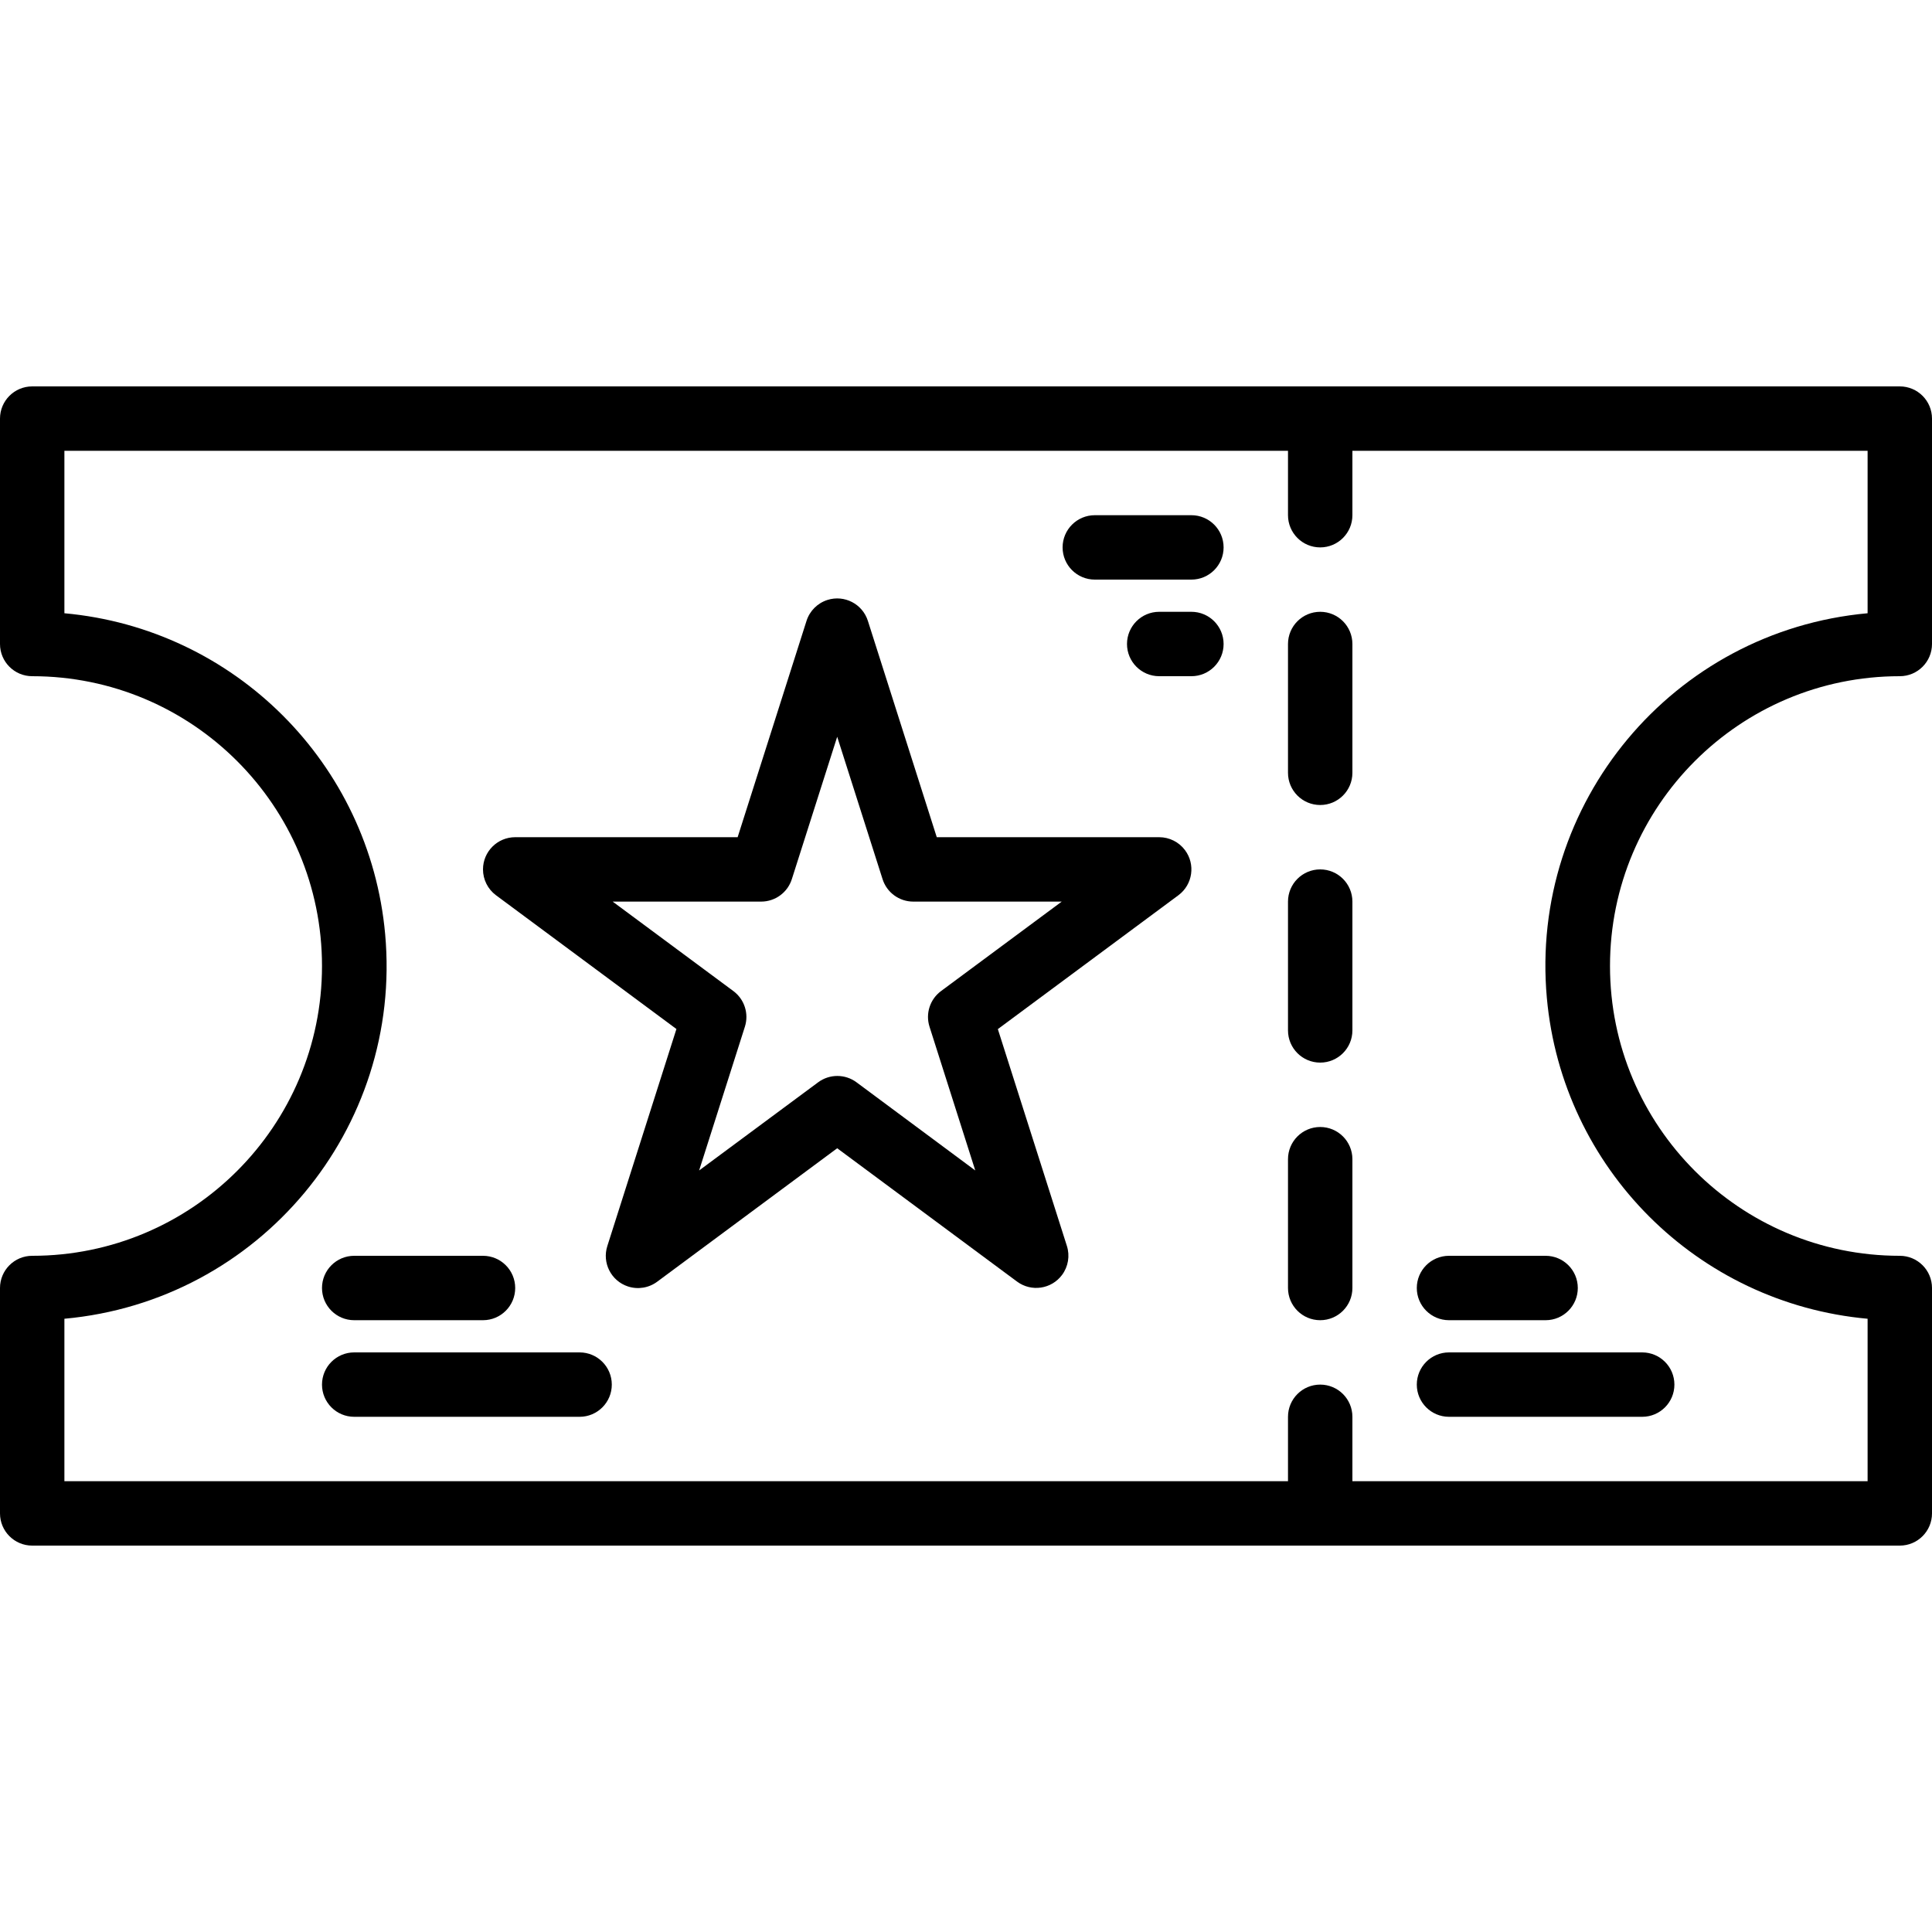 <?xml version="1.0" encoding="iso-8859-1"?>
<!-- Generator: Adobe Illustrator 19.0.0, SVG Export Plug-In . SVG Version: 6.00 Build 0)  -->
<svg version="1.1" id="Capa_1" xmlns="http://www.w3.org/2000/svg" xmlns:xlink="http://www.w3.org/1999/xlink" x="0px" y="0px"
	 viewBox="0 0 480 480" style="enable-background:new 0 0 480 480;" xml:space="preserve">
<g>
	<g>
		<path d="M472,168c4.418,0,8-3.582,8-8v-56c0-4.418-3.582-8-8-8H8c-4.418,0-8,3.582-8,8v56c0,4.418,3.582,8,8,8
			c39.765,0,72,32.235,72,72c0,39.764-32.235,72-72,72c-4.418,0-8,3.582-8,8v56c0,4.418,3.582,8,8,8h464c4.418,0,8-3.582,8-8v-56
			c0-4.418-3.582-8-8-8c-39.764,0-72-32.236-72-72C400,200.235,432.236,168,472,168z M384.312,247.952
			c3.84,42.318,37.37,75.849,79.688,79.688V368H336v-16c0-4.418-3.582-8-8-8s-8,3.582-8,8v16H16v-40.36
			c48.402-4.392,84.08-47.19,79.688-95.592C91.849,189.73,58.318,156.2,16,152.36V112h304v16c0,4.418,3.582,8,8,8s8-3.582,8-8v-16
			h128v40.36C415.598,156.752,379.92,199.549,384.312,247.952z"/>
	</g>
</g>
<g>
	<g>
		<path d="M328,152c-4.418,0-8,3.582-8,8v32c0,4.418,3.582,8,8,8s8-3.582,8-8v-32C336,155.582,332.418,152,328,152z"/>
	</g>
</g>
<g>
	<g>
		<path d="M328,216c-4.418,0-8,3.582-8,8v32c0,4.418,3.582,8,8,8s8-3.582,8-8v-32C336,219.582,332.418,216,328,216z"/>
	</g>
</g>
<g>
	<g>
		<path d="M328,280c-4.418,0-8,3.582-8,8v32c0,4.418,3.582,8,8,8s8-3.582,8-8v-32C336,283.582,332.418,280,328,280z"/>
	</g>
</g>
<g>
	<g>
		<path d="M294.4,211.2c-1.511-2.014-3.882-3.2-6.4-3.2h-55.264l-17.112-53.744c-1.339-4.211-5.837-6.539-10.048-5.2
			c-2.475,0.787-4.414,2.726-5.2,5.2L183.264,208H128c-4.418,0-8,3.582-8,8c0,2.518,1.186,4.889,3.2,6.4l44.856,33.256
			l-17.152,53.872c-1.374,4.199,0.917,8.717,5.116,10.091c2.489,0.814,5.218,0.359,7.308-1.219L208,285.28l44.672,33.12
			c3.546,2.635,8.558,1.897,11.193-1.65c1.537-2.069,1.984-4.751,1.199-7.206l-17.152-53.864L292.8,222.4
			C296.335,219.749,297.051,214.735,294.4,211.2z M233.792,246.232c-2.747,2.038-3.895,5.597-2.856,8.856l11.368,35.712
			L212.8,268.896c-2.831-2.102-6.705-2.102-9.536,0L173.696,290.8l11.368-35.712c1.039-3.259-0.109-6.818-2.856-8.856L152.216,224
			h36.896c3.491-0.003,6.577-2.27,7.624-5.6L208,183.048l11.264,35.352c1.047,3.33,4.133,5.597,7.624,5.6h36.896L233.792,246.232z"
			/>
	</g>
</g>
<g>
	<g>
		<path d="M296,128h-24c-4.418,0-8,3.582-8,8s3.582,8,8,8h24c4.418,0,8-3.582,8-8S300.418,128,296,128z"/>
	</g>
</g>
<g>
	<g>
		<path d="M296,152h-8c-4.418,0-8,3.582-8,8s3.582,8,8,8h8c4.418,0,8-3.582,8-8S300.418,152,296,152z"/>
	</g>
</g>
<g>
	<g>
		<path d="M120,312H88c-4.418,0-8,3.582-8,8s3.582,8,8,8h32c4.418,0,8-3.582,8-8S124.418,312,120,312z"/>
	</g>
</g>
<g>
	<g>
		<path d="M144,336H88c-4.418,0-8,3.582-8,8s3.582,8,8,8h56c4.418,0,8-3.582,8-8S148.418,336,144,336z"/>
	</g>
</g>
<g>
	<g>
		<path d="M408,336h-48c-4.418,0-8,3.582-8,8s3.582,8,8,8h48c4.418,0,8-3.582,8-8S412.418,336,408,336z"/>
	</g>
</g>
<g>
	<g>
		<path d="M384,312h-24c-4.418,0-8,3.582-8,8s3.582,8,8,8h24c4.418,0,8-3.582,8-8S388.418,312,384,312z"/>
	</g>
</g>
<g>
</g>
<g>
</g>
<g>
</g>
<g>
</g>
<g>
</g>
<g>
</g>
<g>
</g>
<g>
</g>
<g>
</g>
<g>
</g>
<g>
</g>
<g>
</g>
<g>
</g>
<g>
</g>
<g>
</g>
</svg>
